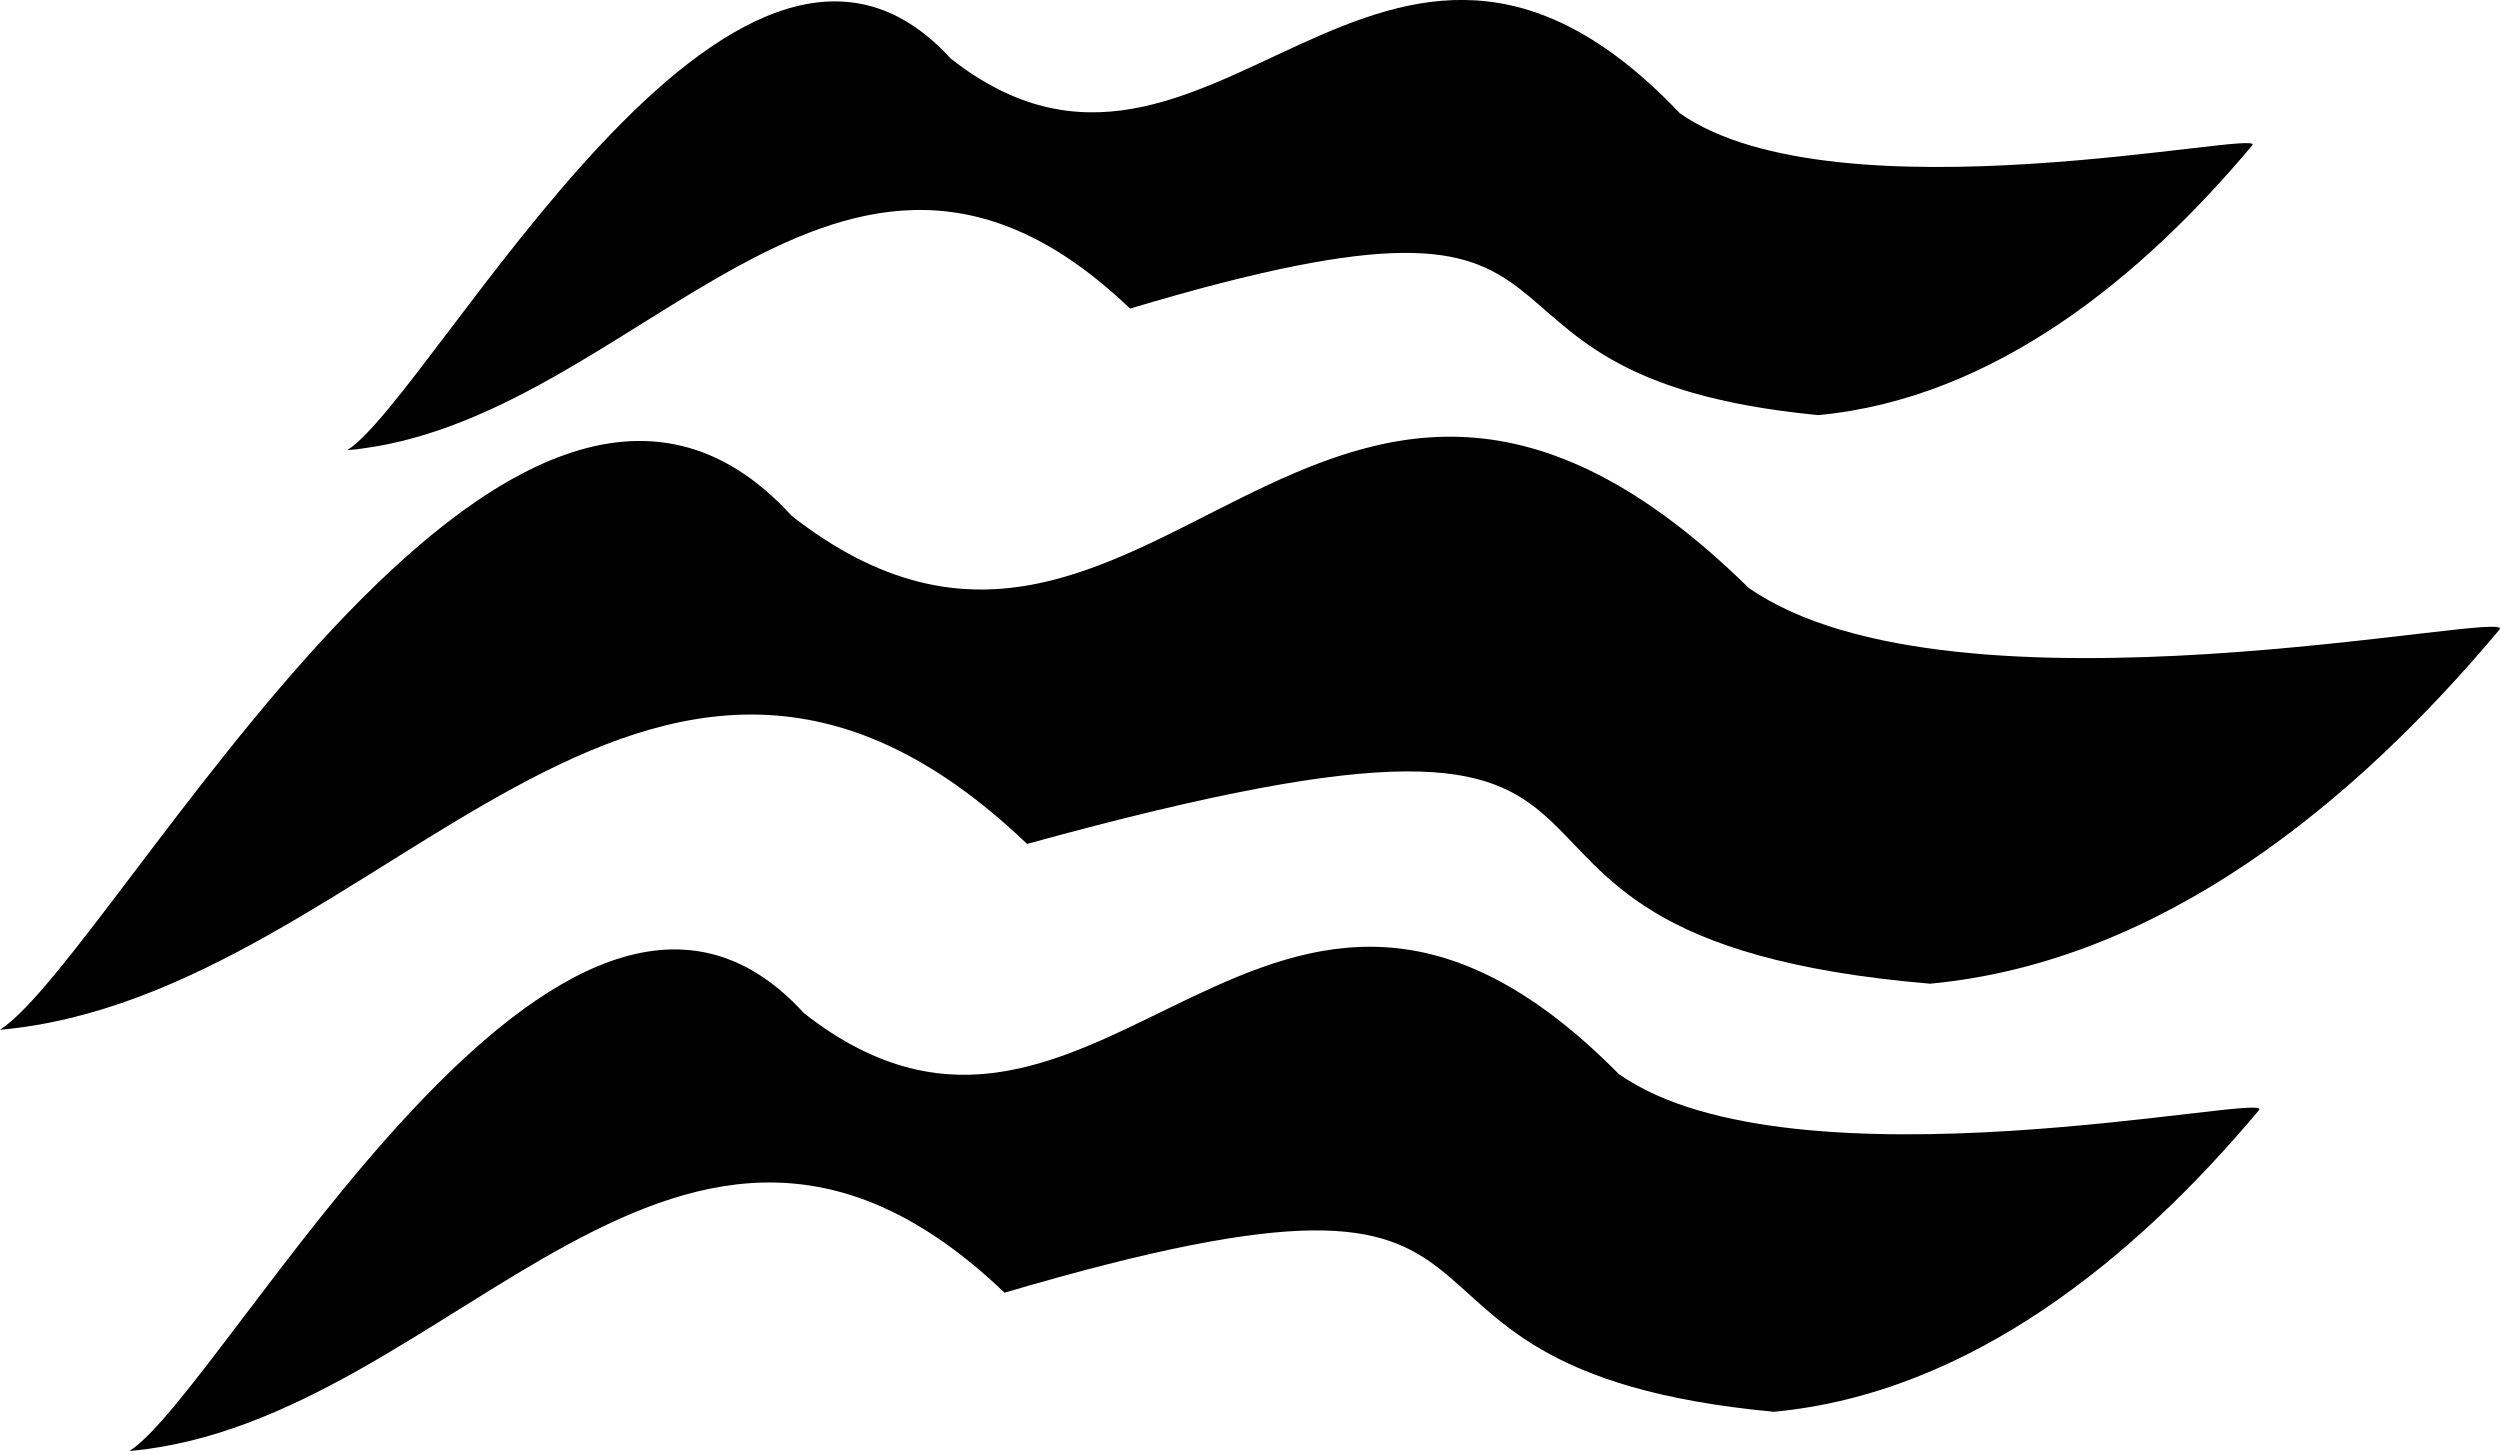 <?xml version="1.0" encoding="UTF-8"?><svg xmlns="http://www.w3.org/2000/svg" viewBox="0 0 310.69 180.34"><g isolation="isolate"><g id="b"><g id="c"><g mix-blend-mode="overlay"><path d="M217.32,73.06c-53.54-52.58-74.71,25.59-118.93-8.95C63.26,25.54,14.29,118.72,0,127.98c47.48-4.27,80.39-68.31,127.64-23.1,93.65-25.8,41.44,11.39,112.23,17.37,28.81-2.72,52.83-22.61,70.76-44.01,2.33-2.79-67.72,12.62-93.31-5.18Z" fill-rule="evenodd"/><path d="M201.25,133.55c-43.69-44.34-64.42,21.29-101.33-7.63-29.93-32.86-71.65,46.52-83.83,54.41,40.45-3.64,68.49-58.19,108.75-19.68,74.75-22.02,37.82,9.39,95.62,14.8,24.54-2.32,45.01-19.27,60.29-37.5,1.98-2.38-57.69,10.75-79.5-4.42Z" fill-rule="evenodd"/><path d="M208.78,14.09c-37.22-39.2-58.37,18.54-90.64-6.82C91.37-22.13,54.05,48.89,43.16,55.95c36.18-3.25,61.27-52.06,97.28-17.6,65.66-19.67,34.47,8.34,85.54,13.24,21.95-2.08,40.27-17.24,53.93-33.54,1.77-2.13-51.61,9.62-71.12-3.95Z" fill-rule="evenodd"/></g></g></g></g></svg>